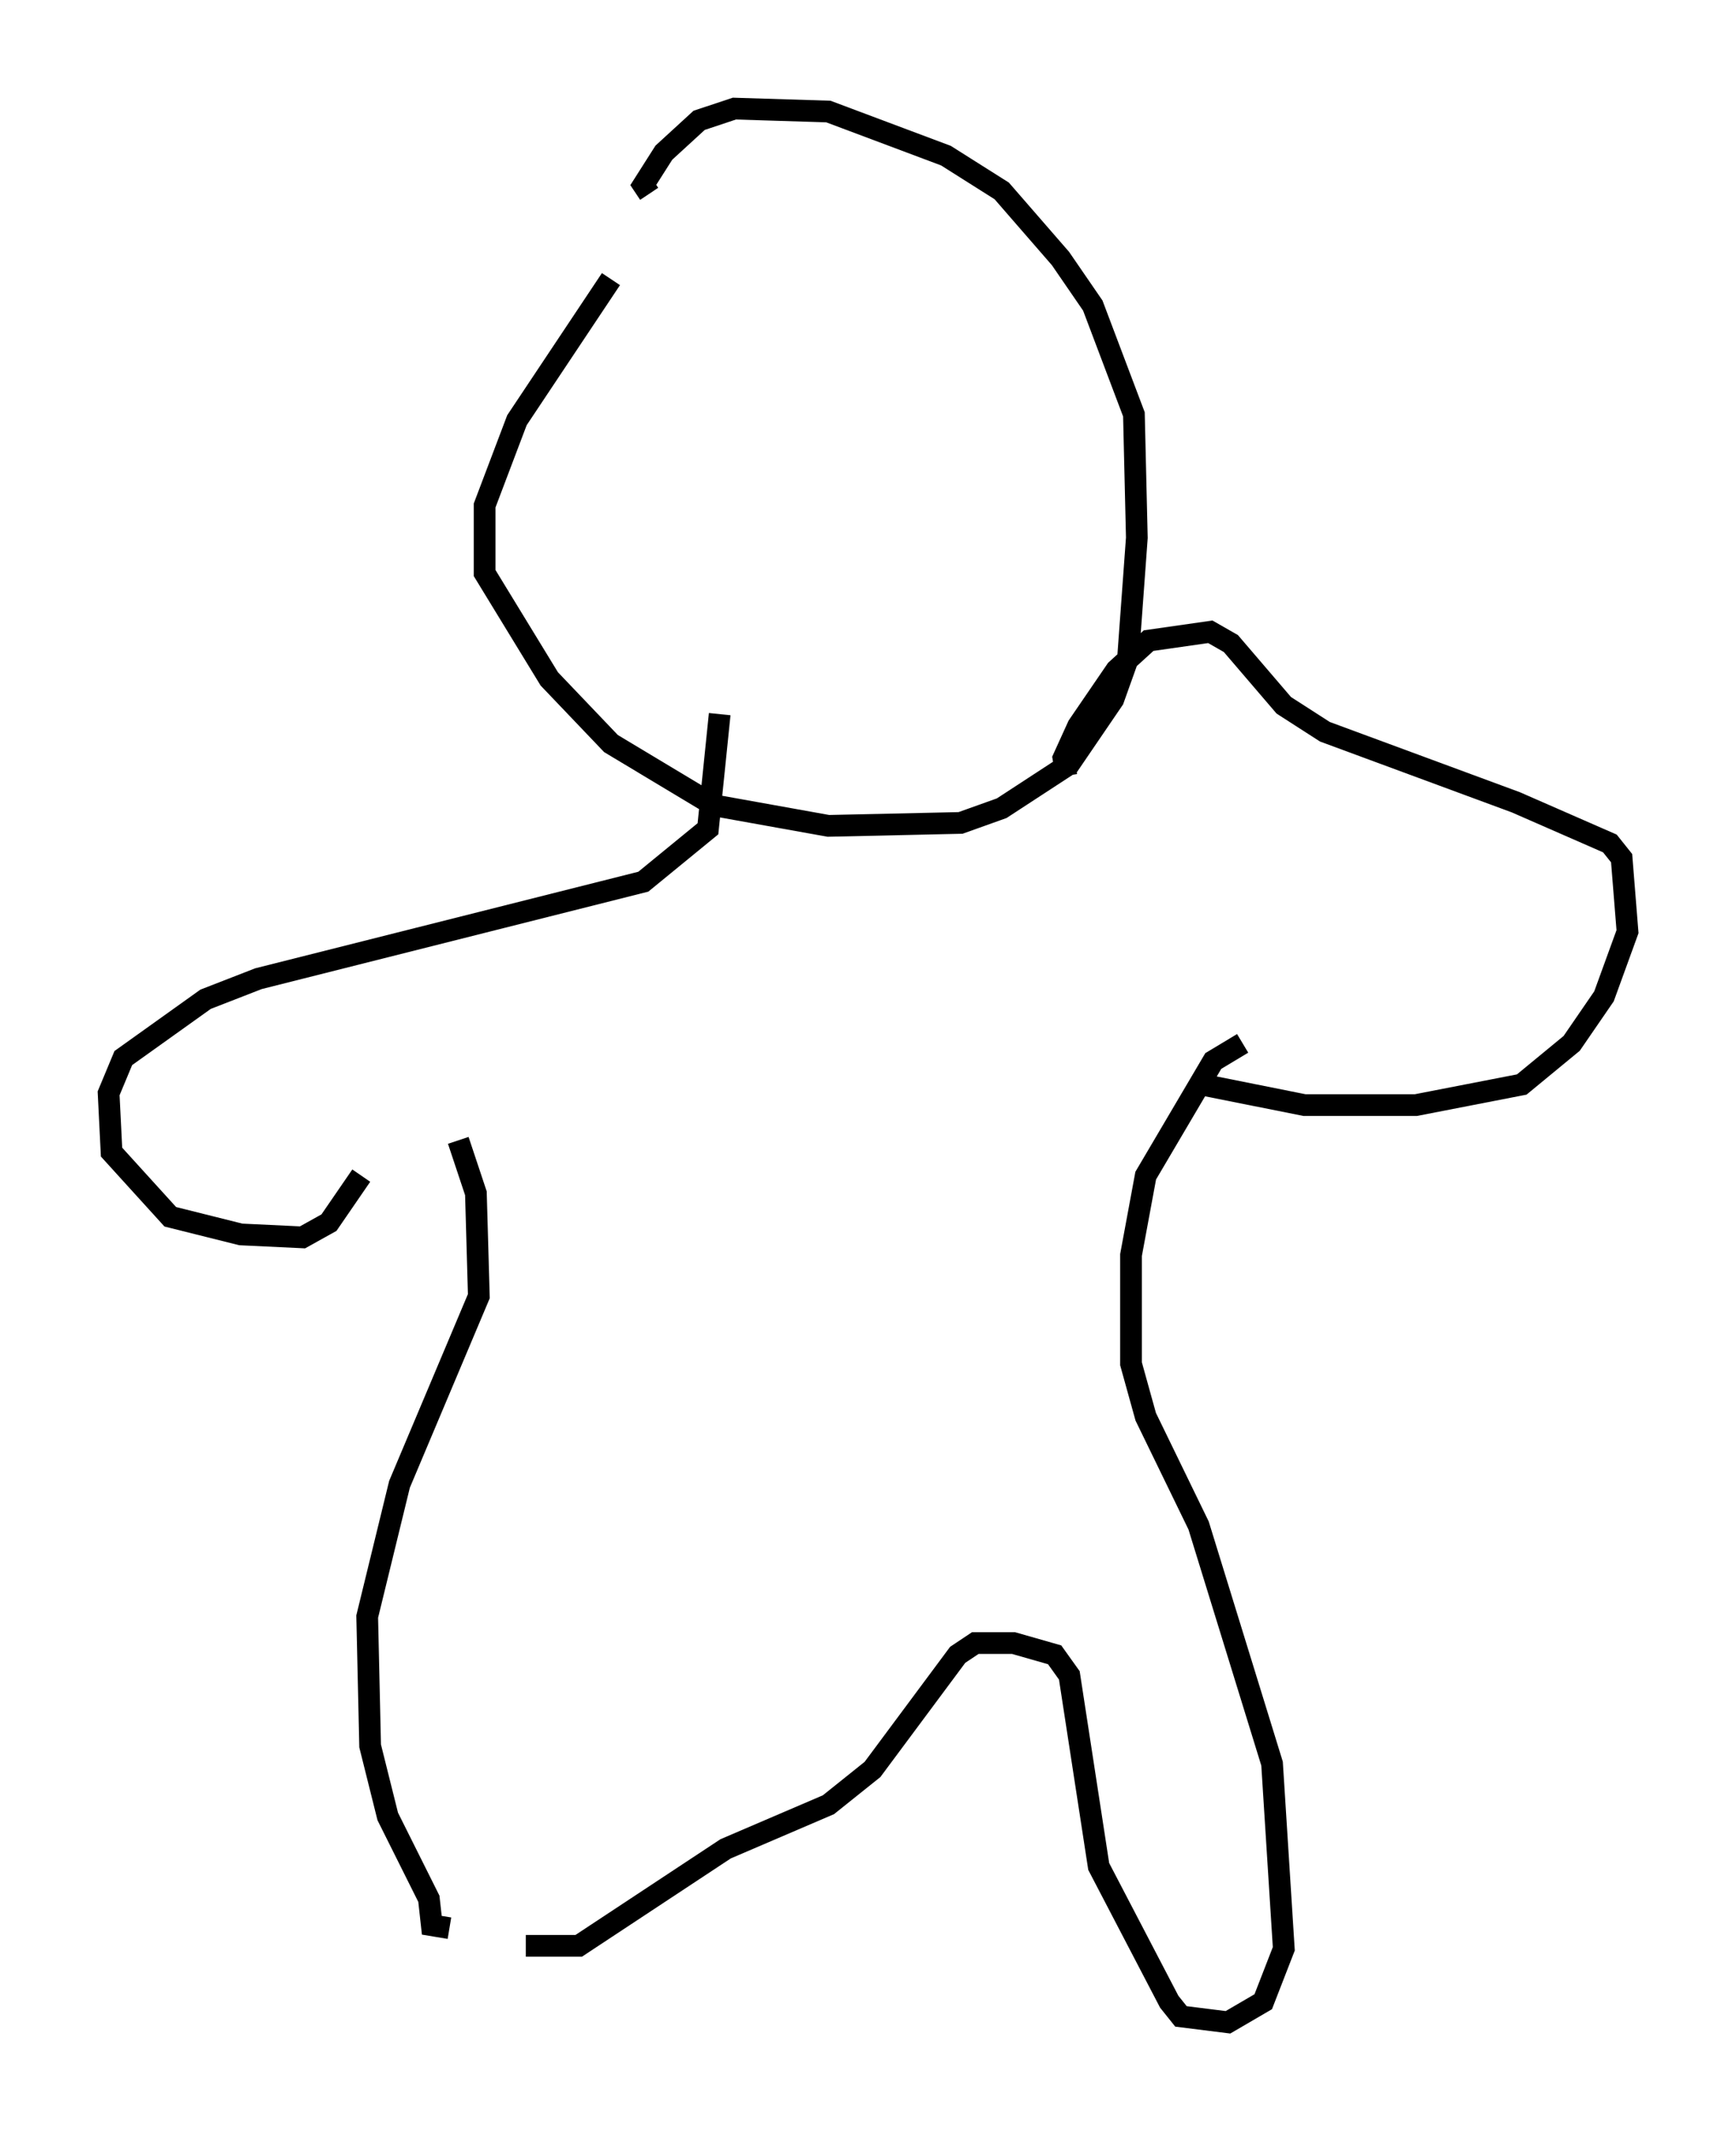 <?xml version="1.0" encoding="utf-8" ?>
<svg baseProfile="full" height="98.091" version="1.1" width="79.959" xmlns="http://www.w3.org/2000/svg" xmlns:ev="http://www.w3.org/2001/xml-events" xmlns:xlink="http://www.w3.org/1999/xlink"><defs /><rect fill="white" height="98.091" width="79.959" x="0" y="0" /><path d="M30.034, 11.36 m-1.894, 1.488 l-4.33, 6.495 -1.488, 3.924 l0.0, 3.112 2.977, 4.871 l2.842, 2.977 4.736, 2.842 l5.277, 0.947 6.089, -0.135 l1.894, -0.677 3.112, -2.03 l2.03, -2.977 0.677, -1.894 l0.406, -5.548 -0.135, -5.683 l-1.894, -5.007 -1.488, -2.165 l-2.706, -3.112 -2.571, -1.624 l-5.413, -2.03 -4.33, -0.135 l-1.624, 0.541 -1.624, 1.488 l-0.947, 1.488 0.271, 0.406 m3.248, 23.951 l-0.541, 5.277 -2.977, 2.436 l-17.726, 4.465 -2.436, 0.947 l-3.789, 2.706 -0.677, 1.624 l0.135, 2.706 2.706, 2.977 l3.248, 0.812 2.842, 0.135 l1.218, -0.677 1.488, -2.165 m32.476, -18.403 l-0.135, -0.812 0.677, -1.488 l1.759, -2.571 1.488, -1.353 l2.842, -0.406 0.947, 0.541 l2.436, 2.842 1.894, 1.218 l8.796, 3.248 4.33, 1.894 l0.541, 0.677 0.271, 3.383 l-1.083, 2.977 -1.488, 2.165 l-2.3, 1.894 -4.871, 0.947 l-5.142, 0.0 -4.736, -0.947 m1.894, -1.894 l-1.353, 0.812 -3.112, 5.277 l-0.677, 3.654 0.0, 5.007 l0.677, 2.436 2.436, 5.007 l3.383, 10.961 0.541, 8.525 l-0.947, 2.436 -1.624, 0.947 l-2.165, -0.271 -0.541, -0.677 l-3.248, -6.225 -1.353, -8.796 l-0.677, -0.947 -1.894, -0.541 l-1.759, 0.0 -0.812, 0.541 l-3.924, 5.277 -2.03, 1.624 l-4.736, 2.03 -6.766, 4.465 l-2.436, 0.0 m-3.518, -0.812 l-0.812, -0.135 -0.135, -1.218 l-1.894, -3.789 -0.812, -3.248 l-0.135, -5.954 1.488, -6.089 l3.654, -8.66 -0.135, -4.736 l-0.812, -2.436 " fill="none" stroke="black" stroke-width="1" /></svg>
